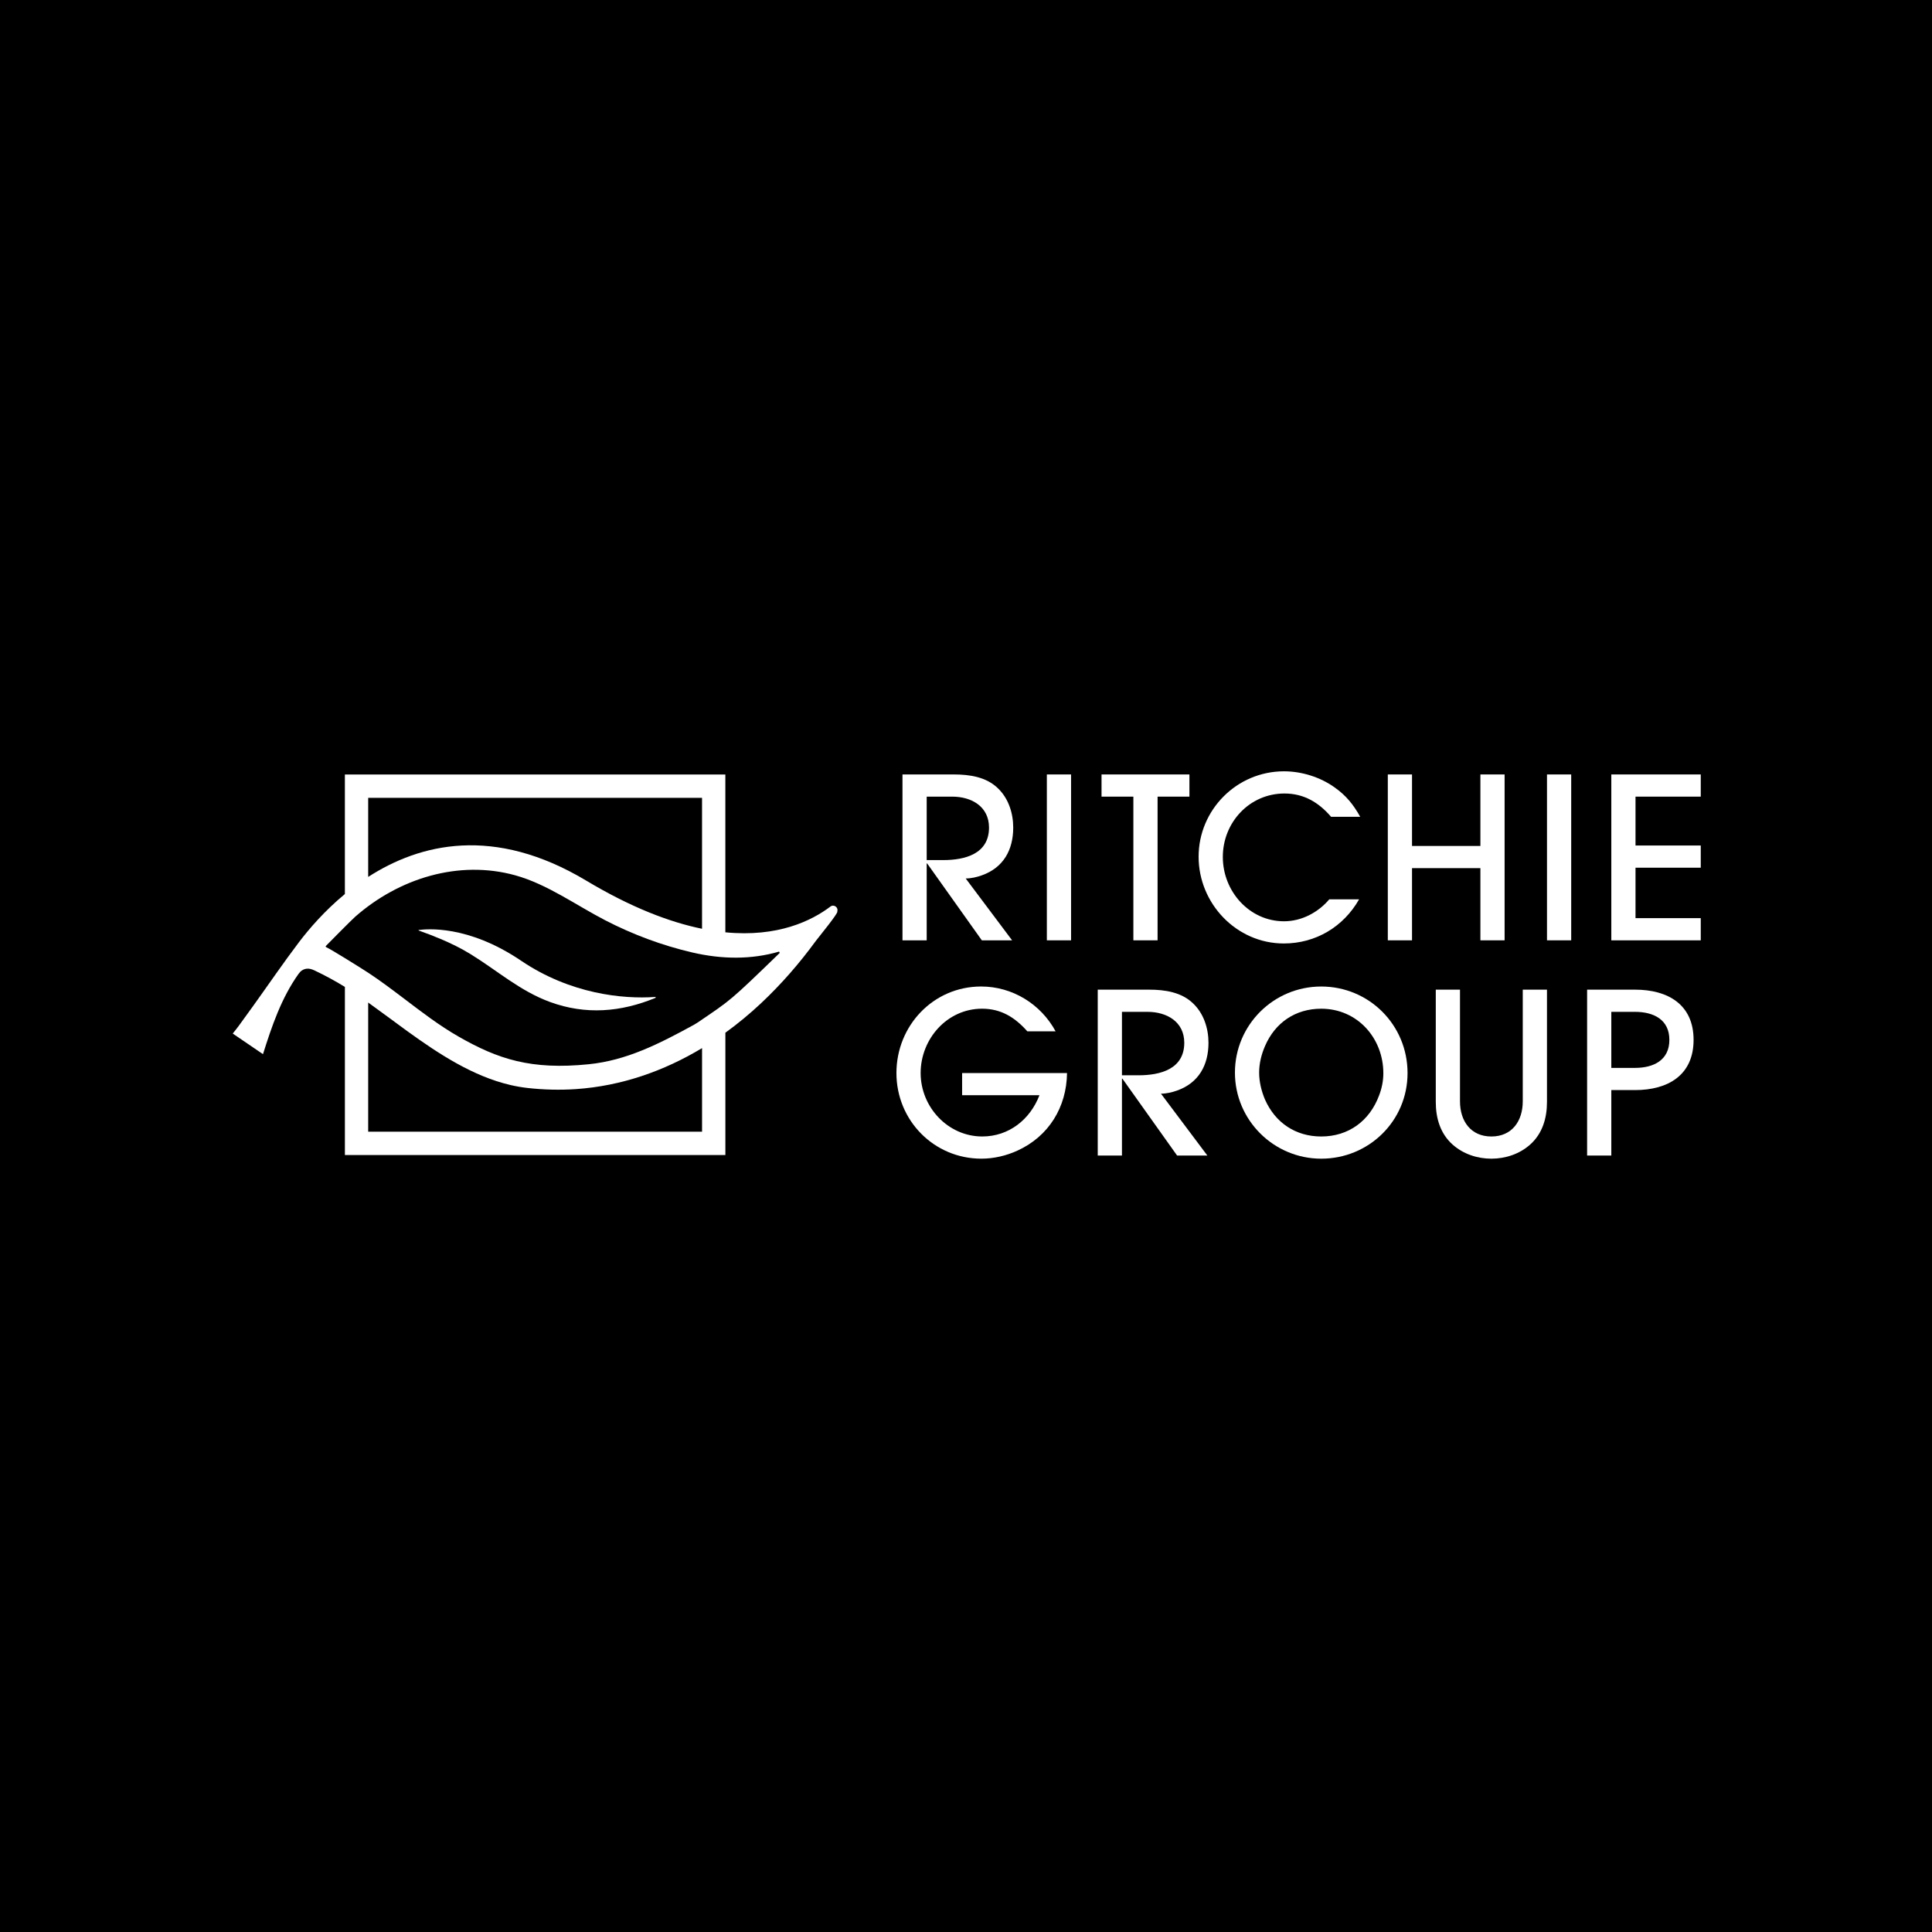 <svg width="1295" height="1295" viewBox="0 0 1295 1295" fill="none" xmlns="http://www.w3.org/2000/svg">
<rect x="0" y="0" width="1295" height="1295" fill="#808080" stroke="none"/>
<g clip-path="url(#clip0_6_573)">
<rect width="1295" height="1295" fill="white"/>
<rect x="-1" width="1296" height="1295" fill="black"/>
<path d="M561.208 610.945C562.11 608.18 558.924 605.916 556.61 607.669C544.118 617.125 521.379 628.355 486.197 624.919V519.154H231.171V599.264C217.548 610.534 207.2 622.575 200.388 631.551C189.829 645.475 179.952 659.99 169.754 674.185C166.478 678.743 163.183 683.291 159.877 687.829C158.635 689.532 157.272 691.125 156 692.778L176.275 706.592C182.206 687.799 188.557 669.036 200.057 652.858C201.439 650.914 203.042 649.662 205.517 649.322C207.34 649.081 209.173 649.702 210.836 650.484C217.878 653.82 224.61 657.486 231.181 661.513V774.2H486.217V692.217C494.522 686.216 502.456 679.635 509.979 672.592C523.542 659.88 535.804 645.795 546.763 630.789C548.095 628.966 562.28 611.706 561.228 610.965L561.208 610.945ZM246.789 534.781H470.57V622.545C448.822 618.107 423.067 608.31 392.894 590.238C330.996 553.164 281.379 565.485 246.789 587.794V534.781V534.781ZM470.57 758.563H246.789V671.991C255.554 678.252 264.149 684.754 272.874 691.075C283.633 698.858 294.602 706.401 306.223 712.843C317.562 719.124 329.573 724.373 342.236 727.298C345.992 728.169 349.799 728.831 353.635 729.261C364.414 730.463 375.253 730.744 386.072 730.013C416.485 727.939 445.005 717.942 470.58 702.535V758.563H470.57ZM467.835 685.254C467.004 685.815 466.142 686.346 465.261 686.837C441.359 699.95 419.771 710.799 394.667 713.344C355.889 717.29 333.771 709.898 307.505 694.891C294.482 687.448 282.581 678.302 270.66 669.246C268.356 667.493 266.052 665.75 263.738 664.027C256.566 658.668 249.283 653.439 241.66 648.721C239.546 647.418 222.486 636.66 218.579 634.836C218.259 634.686 218.209 634.285 218.459 634.035C221.525 630.929 235.589 616.665 238.194 614.381C267.325 588.816 307.415 576.154 345.501 586.752C366.849 592.693 386.142 606.757 405.636 616.835C424.129 626.392 443.783 633.724 464.079 638.443C483.913 643.051 503.608 643.281 522.21 637.842L522.661 638.713C488.872 671.4 490.284 669.968 467.855 685.234L467.835 685.254Z" fill="white"/>
<path d="M439.175 668.245C417.437 669.808 382.185 666.211 349.328 643.982C313.395 619.68 285.696 622.745 280.698 623.376C280.507 623.396 280.487 623.667 280.668 623.727C285.596 625.47 290.485 627.323 295.293 629.357C302.225 632.292 309.017 635.608 315.428 639.555C333.37 650.594 348.606 664.298 368.752 671.651C392.603 680.356 416.114 678.443 439.325 668.876C439.665 668.736 439.555 668.215 439.175 668.245Z" fill="white"/>
<path d="M658.118 586.722C654.812 587.924 650.905 588.826 647.299 588.826L678.403 630.298H658.118L621.454 578.758H621.153V630.298H604.925V519.104H639.335C649.853 519.104 661.123 520.757 668.937 528.42C675.999 535.182 679.155 545.099 679.155 554.716C679.155 569.742 672.543 581.613 658.118 586.722ZM638.283 533.98H621.153V576.504H632.273C646.698 576.504 662.926 572.447 662.926 554.716C662.926 540.591 651.206 533.98 638.283 533.98V533.98Z" fill="white"/>
<path d="M701.694 630.288V519.104H717.923V630.288H701.694Z" fill="white"/>
<path d="M775.914 533.98V630.288H759.686V533.98H738.349V519.104H797.252V533.98H775.914Z" fill="white"/>
<path d="M892.218 547.503C883.954 537.886 874.036 531.876 860.964 531.876C837.523 531.876 819.641 551.26 819.641 574.4C819.641 597.541 837.523 617.526 860.663 617.526C872.384 617.526 883.503 611.665 891.016 602.8H911.001C900.483 621.282 881.85 632.402 860.513 632.402C828.807 632.402 803.413 605.655 803.413 574.25C803.413 542.845 828.968 517 860.663 517C872.534 517 885.006 520.907 894.623 527.819C902.436 533.379 907.094 539.239 911.752 547.503H892.218Z" fill="white"/>
<path d="M992.293 630.288V581.904H946.463V630.288H930.234V519.104H946.463V567.038H992.293V519.104H1008.52V630.288H992.293Z" fill="white"/>
<path d="M1036.93 630.288V519.104H1053.16V630.288H1036.93Z" fill="white"/>
<path d="M1080.05 630.288V519.104H1140V533.98H1096.27V566.737H1140V581.613H1096.27V615.422H1140V630.298H1080.05V630.288Z" fill="white"/>
<path d="M682.01 771.234C674.497 774.69 666.082 776.644 657.818 776.644C625.962 776.644 600.868 750.949 600.868 719.243C600.868 687.538 625.511 661.242 657.667 661.242C678.554 661.242 697.637 672.963 707.555 691.295H688.622C680.357 681.978 671.041 676.118 658.269 676.118C634.828 676.118 617.097 696.404 617.097 719.243C617.097 742.083 635.429 761.768 658.419 761.768C676.15 761.768 690.425 750.498 696.736 734.119H644.895V719.243H715.218C714.918 742.083 703.047 761.618 682.01 771.234Z" fill="white"/>
<path d="M788.998 730.974C785.692 732.176 781.785 733.078 778.179 733.078L809.283 774.55H788.998L752.334 723.01H752.033V774.55H735.805V663.356H770.215C780.733 663.356 792.003 665.009 799.817 672.672C806.879 679.434 810.034 689.351 810.034 698.968C810.034 713.994 803.423 725.865 788.998 730.974V730.974ZM769.163 678.232H752.033V720.756H763.153C777.578 720.756 793.806 716.699 793.806 698.968C793.806 684.843 782.086 678.232 769.163 678.232Z" fill="white"/>
<path d="M885.616 776.654C853.76 776.654 827.765 750.809 827.765 718.953C827.765 687.097 853.61 661.252 885.616 661.252C917.622 661.252 943.467 686.947 943.467 719.253C943.467 751.56 917.321 776.654 885.616 776.654ZM885.616 676.128C868.336 676.128 854.662 685.444 847.9 701.222C845.496 706.782 843.993 712.792 843.993 718.953C843.993 725.114 845.496 731.274 847.9 736.984C854.812 752.612 868.486 761.778 885.616 761.778C903.948 761.778 918.072 751.259 924.384 734.28C926.187 729.622 927.239 724.513 927.239 719.404C927.239 695.812 909.808 676.128 885.616 676.128V676.128Z" fill="white"/>
<path d="M1025.65 767.187C1018.59 773.498 1009.12 776.654 999.655 776.654C990.188 776.654 980.722 773.498 973.659 767.187C965.395 759.824 962.39 749.456 962.39 738.637V663.356H978.618V738.187C978.618 751.41 985.831 761.778 999.655 761.778C1013.48 761.778 1020.69 751.41 1020.69 738.187V663.356H1036.92V738.637C1036.92 749.456 1033.91 759.824 1025.65 767.187V767.187Z" fill="white"/>
<path d="M1095.97 730.674H1080.05V774.55H1063.82V663.356H1095.97C1117.91 663.356 1135.19 673.273 1135.19 697.015C1135.19 720.756 1117.91 730.674 1095.97 730.674ZM1095.97 678.232H1080.05V715.798H1095.97C1108.3 715.798 1118.96 710.689 1118.96 697.015C1118.96 683.341 1108.3 678.232 1095.97 678.232Z" fill="white"/>
</g>
<defs>
<clipPath id="clip0_6_573">
<rect width="1295" height="1295" fill="white"/>
</clipPath>
</defs>
</svg>
